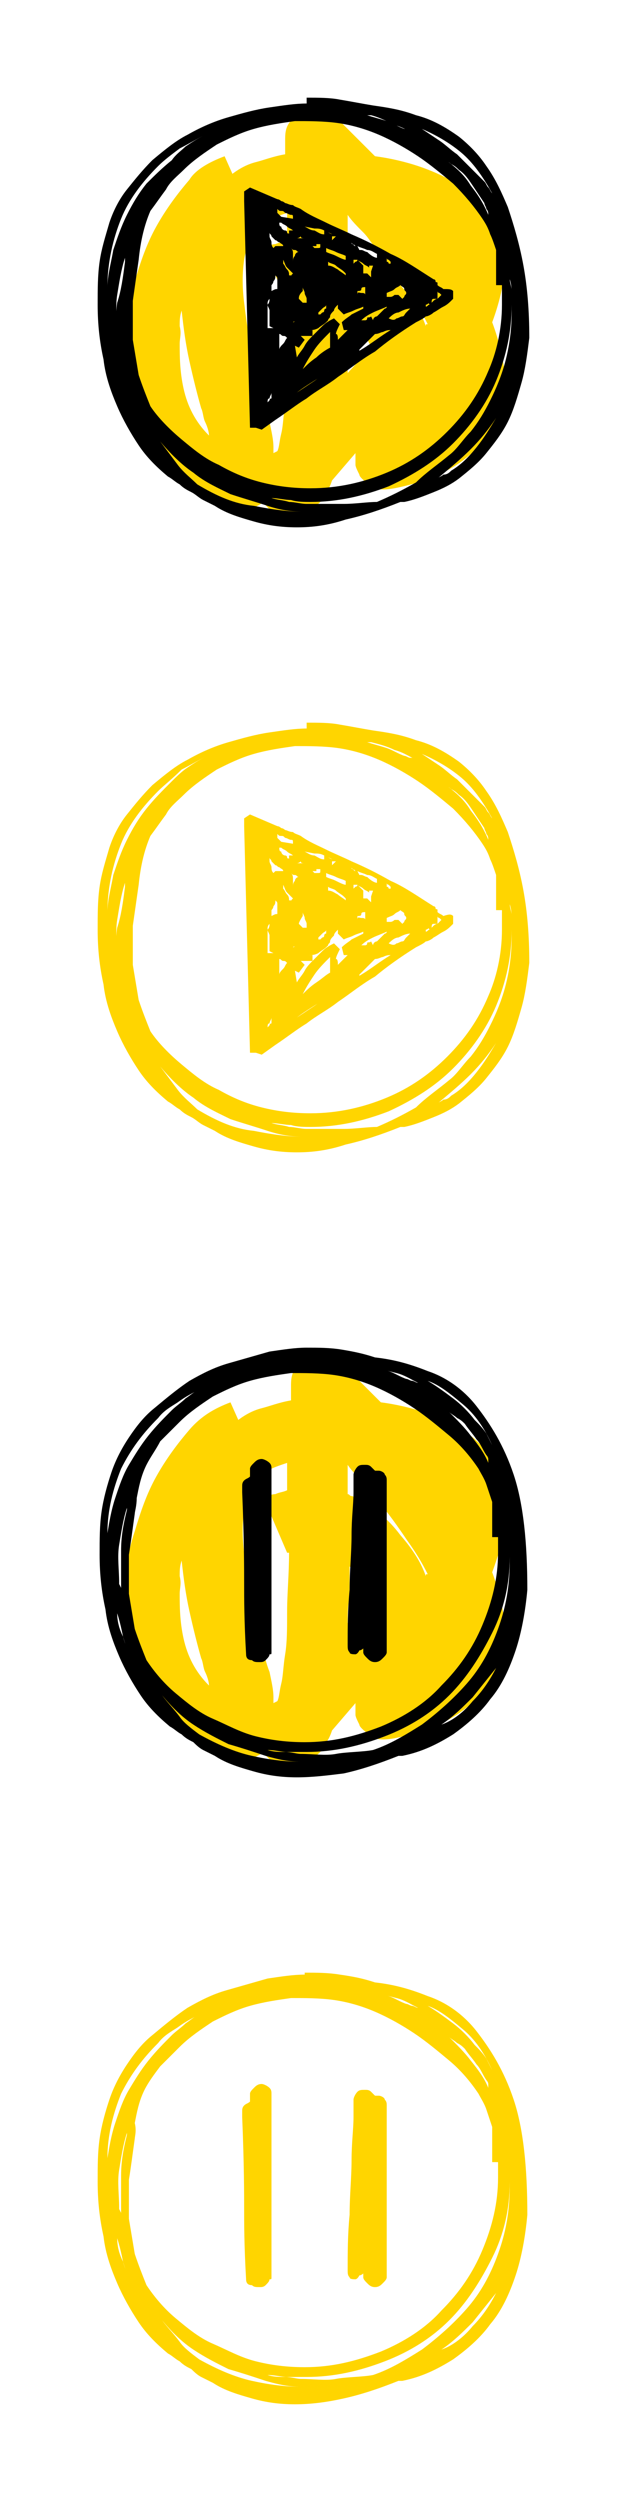 <svg id="Ebene_1" xmlns="http://www.w3.org/2000/svg" viewBox="0 0 32 128"><style>.st0{fill:#FFD500;}</style><path class="st0" d="M25.2 80.5c.3.8.5 1.6.6 2.3.1.7 0 1.4-.2 2-.3 1.1-.9 2-1.8 2.7-.9.7-2.1 1.2-3.6 1.5-.6.1-1 .1-1.3-.2-.3-.2-.5-.4-.5-.5-.1-.2-.2-.4-.2-.5v-.6L17 88.6c-.1.3-.2.5-.3.6-.1.2-.2.3-.3.5-.2.2-.5.4-.8.5-.3.1-.6.2-.9.2-.3 0-.5-.1-.7-.2s-.4-.3-.5-.5c-.4.3-.8.4-1.3.4s-1-.2-1.6-.5c-.7-.4-1.3-.8-1.9-1.4-.5-.5-1-1.2-1.3-1.9-.4-.7-.6-1.5-.8-2.3-.2-.8-.2-1.7-.2-2.7 0-1 .2-2 .5-2.9.3-1 .6-1.9 1.1-2.8.5-.9 1.1-1.7 1.7-2.4.6-.7 1.3-1.1 2.1-1.4l.4.9c.4-.3.8-.5 1.2-.6s.9-.3 1.5-.4v-.5-.2c0-.3 0-.6.2-.9.2-.3.4-.5.7-.6.3-.1.6-.2.9-.1.3 0 .6.2.8.4l.6.6 1.4 1.4c.8.1 1.6.3 2.2.5s1.3.5 1.8.8c.5.3 1 .7 1.3 1.1.4.4.7.9.9 1.4.3.8.5 1.6.4 2.4-.4.9-.6 1.7-.9 2.5zm-16 1.1c0 .6 0 1.4.2 2.3.2.9.6 1.7 1.3 2.4 0-.2-.1-.5-.2-.7-.1-.2-.1-.5-.2-.7-.2-.7-.4-1.5-.6-2.4-.2-.9-.3-1.7-.4-2.6-.1.3-.1.5-.1.8.1.4 0 .6 0 .9zm5 5.5c.1-.2.1-.5.2-.9s.1-.9.2-1.5.1-1.3.1-2.2c0-.9.1-1.9.1-3h-.1l-1.2-2.8c.2-.1.4-.2.6-.2.2-.1.4-.1.6-.2v-.7-.7c-.3.1-.6.2-.8.3-.3.1-.5.3-.7.5-.4.4-.6 1-.7 1.6-.1.7-.1 1.4 0 2.2.1.8.2 1.6.4 2.4.2.8.4 1.6.5 2.2.1.5.2 1 .4 1.5.1.5.2.9.2 1.3V87.2l.2-.1zm7.6-6.4c.1 0 .1 0 0 0 0-.1 0-.1.1-.1-.3-.6-.6-1.1-1.1-1.8-.4-.6-.9-1.3-1.4-1.9-.3-.3-.5-.7-.8-1s-.6-.6-.8-.9v1.5c.1 0 .1.1.2.1s.2.1.2.1c1 .5 1.7 1.1 2.3 1.9.7.8 1.1 1.5 1.3 2.1zm-4 2.4l1.2-1.3c-.1-.3-.3-.6-.5-.8-.2-.3-.4-.6-.6-.8v1.6c-.1.4-.1.8-.1 1.3zM25.2 16.5c.3.8.5 1.6.6 2.3.1.7 0 1.4-.2 2-.3 1.1-.9 2-1.8 2.7-.9.7-2.1 1.2-3.6 1.5-.6.1-1 .1-1.3-.2-.3-.2-.5-.4-.5-.5-.1-.2-.2-.4-.2-.5v-.6L17 24.6c-.1.3-.2.5-.3.6-.1.2-.2.3-.3.5-.2.2-.5.4-.8.5-.3.1-.6.2-.9.2-.3 0-.5-.1-.7-.2s-.4-.3-.5-.5c-.4.3-.8.4-1.3.4s-1-.2-1.6-.5c-.7-.4-1.3-.8-1.9-1.4-.5-.5-1-1.2-1.3-1.9-.4-.7-.6-1.5-.8-2.3-.2-.8-.2-1.7-.2-2.7 0-1 .2-2 .5-2.9.3-1 .6-1.9 1.1-2.8.5-.9 1.1-1.7 1.7-2.4.3-.5 1-.9 1.8-1.2l.4.9c.4-.3.8-.5 1.2-.6s.9-.3 1.5-.4v-.5-.2c0-.3 0-.6.2-.9.2-.3.4-.5.7-.6.3-.1.6-.2.9-.1.3 0 .6.2.8.4l.6.6L19.2 8c.8.1 1.6.3 2.2.5s1.3.5 1.8.8c.5.3 1 .7 1.3 1.1.4.4.7.9.9 1.4.3.8.5 1.6.4 2.4-.1.7-.3 1.5-.6 2.3zm-16 1.1c0 .6 0 1.4.2 2.3.2.9.6 1.7 1.3 2.4 0-.2-.1-.5-.2-.7-.1-.2-.1-.5-.2-.7-.2-.7-.4-1.5-.6-2.4-.2-.9-.3-1.7-.4-2.6-.1.3-.1.5-.1.8.1.4 0 .6 0 .9zm5 5.5c.1-.2.1-.5.2-.9s.1-.9.2-1.5.1-1.3.1-2.2c0-.9.1-1.9.1-3h-.1l-1.2-2.8c.2-.1.4-.2.6-.2.2-.1.4-.1.6-.2v-.7-.7c-.3.1-.6.2-.8.3-.3.1-.5.3-.7.5-.4.4-.6 1-.7 1.6-.1.7-.1 1.4 0 2.2.1.8.2 1.6.4 2.4.2.8.4 1.6.5 2.2.1.5.2 1 .4 1.5.1.5.2.9.2 1.3V23.2l.2-.1zm7.6-6.4c.1 0 .1 0 0 0 0-.1 0-.1.1-.1-.3-.6-.6-1.1-1.1-1.8-.4-.6-.9-1.3-1.4-1.9-.3-.3-.5-.7-.8-1s-.6-.6-.8-.9v1.5c.1 0 .1.1.2.1s.2.1.2.1c1 .5 1.7 1.1 2.3 1.9.7.8 1.1 1.5 1.3 2.1zm-4 2.4l1.2-1.3c-.1-.3-.3-.6-.5-.8-.2-.3-.4-.6-.6-.8v1.6c-.1.4-.1.8-.1 1.3z"/><path d="M26 10.6c.3.9.6 1.9.8 3 .2 1.1.3 2.3.3 3.7-.1.8-.2 1.6-.4 2.3-.2.7-.4 1.4-.7 2-.3.6-.7 1.1-1.1 1.6-.4.5-.9.9-1.4 1.3-.4.3-.8.5-1.3.7-.5.2-1 .4-1.5.5h-.1-.1c-1 .4-1.9.7-2.8.9-.9.3-1.7.4-2.5.4s-1.5-.1-2.2-.3c-.7-.2-1.4-.4-2-.8l-.6-.3c-.2-.1-.4-.3-.6-.4-.2-.1-.4-.2-.6-.4-.2-.1-.4-.3-.6-.4-.6-.5-1.1-1-1.5-1.6-.4-.6-.8-1.3-1.1-2-.3-.7-.6-1.5-.7-2.4-.2-.9-.3-1.8-.3-2.8 0-.8 0-1.5.1-2.2.1-.7.3-1.3.5-2 .2-.6.5-1.2.9-1.7s.8-1 1.3-1.5c.6-.5 1.2-1 1.8-1.3.7-.4 1.4-.7 2.1-.9.7-.2 1.4-.4 2.1-.5.7-.1 1.3-.2 1.9-.2V5c.6 0 1.2 0 1.7.1.6.1 1.1.2 1.7.3.7.1 1.4.2 2.2.5.8.2 1.5.6 2.2 1.1.5.4 1 .9 1.4 1.5.5.7.8 1.4 1.1 2.1zM8.1 8.5c-.8.8-1.5 1.7-1.9 2.7-.4 1-.7 2.2-.7 3.5 0-.6.2-1.3.3-1.9.2-.6.4-1.2.7-1.8.3-.6.6-1.1 1-1.6.4-.4.8-.8 1.3-1.2.2-.3.5-.5.7-.7.3-.2.6-.4 1-.6-.4.2-.9.5-1.3.7-.4.3-.8.6-1.1.9zm-2.2 9.9c.1.5.2 1.1.4 1.6s.4 1 .6 1.4c-.2-.4-.4-.9-.6-1.4-.2-.5-.3-1-.4-1.4v-.2zm.5-5v-.2c-.2.6-.3 1.3-.4 1.9-.1.6 0 1.3 0 1.9v.4c0-.6-.1-1.3 0-1.9.2-.6.3-1.3.4-2.1zm19.3 2.2v-.5-.5h-.3V14v-.6-.3-.3c-.1-.3-.2-.6-.3-.8-.1-.3-.2-.5-.4-.8-.4-.6-.9-1.2-1.5-1.8-.6-.5-1.2-1-1.8-1.4-.6-.4-1.3-.8-2-1.1-.7-.3-1.4-.5-2.1-.6-.7-.1-1.5-.1-2.2-.1-.7.1-1.4.2-2.1.4-.7.2-1.3.5-1.9.8-.6.4-1.2.8-1.7 1.3-.3.3-.7.6-.9 1-.3.4-.5.7-.8 1.1-.3.7-.5 1.5-.6 2.5l-.3 2.1v2l.3 1.8c.2.6.4 1.1.6 1.6.4.6 1 1.2 1.6 1.7.6.5 1.2 1 1.9 1.3.7.4 1.4.7 2.2.9.8.2 1.6.3 2.5.3 1.4 0 2.7-.3 3.9-.8 1.2-.5 2.2-1.2 3.1-2.1.9-.9 1.6-1.9 2.1-3.1.4-.9.7-2.1.7-3.4zM13 25.9c1 .2 1.8.3 2.5.3-.6 0-1.2-.1-1.8-.3-.6-.2-1.3-.4-1.9-.6-.6-.3-1.3-.6-1.9-1.1-.6-.4-1.2-1-1.7-1.6l.9 1.2c.3.4.7.7 1 1 1 .6 1.9 1 2.9 1.1zm10.2-11v.4c-.2.2-.3.3-.5.4-.2.1-.3.2-.5.3-.1.1-.3.2-.4.2-.1.1-.3.2-.5.3-.8.5-1.5 1-2.1 1.5-.7.4-1.3.9-1.9 1.3-.5.4-1.1.7-1.6 1.1-.5.3-1 .7-1.6 1.1l-.7.5-.3-.1h-.3l-.3-11.6v-.1-.4l.3-.2 1.4.6c.1 0 .2.1.2.1.1 0 .2.1.2.1.1 0 .2.1.4.1.1.1.2.1.4.2.4.3.9.5 1.3.7.4.2.9.4 1.3.6.7.3 1.3.6 2 1 .7.3 1.4.8 2.2 1.3 0 0 .1 0 .1.1s.1 0 .1.1v.1c.1.1.2.1.3.2.3 0 .4 0 .5.1zm-10-4.6zm.3.6zm.1 8V18.9zm.2-3.6c-.1 0-.1 0 0 0-.1.1-.1.2-.1.2V16.8h.3l-.2-.1v-.4-.4c0-.1-.1-.2-.1-.3.1-.1.1-.2.1-.3zm-.1 5.3l.1-.1c0-.1.1-.1.1-.1v-.2-.1c0 .1-.1.2-.1.3-.1 0-.1.1-.1.2zm9.3 2.7c.4-.3.7-.8 1.1-1.2.4-.5.7-1 1-1.6.3-.6.6-1.3.8-2.1.2-.8.3-1.6.3-2.5v-.8c0-.2 0-.5-.1-.8 0 .2.1.4.1.6v.7c0 1.4-.3 2.7-.8 3.9-.5 1.2-1.3 2.3-2.2 3.2-.9.9-2 1.6-3.3 2.2-1.3.5-2.6.8-4 .8-.3 0-.7 0-1-.1-.3 0-.7-.1-1-.1.3.1.6.1.9.2.3 0 .6.1.9.1h1.9c.6 0 1.2-.1 1.7-.1.7-.3 1.3-.6 2-1 .5-.5 1.1-.9 1.7-1.4zm-8.5-10.7s0-.1 0 0c0-.1 0-.1 0 0 0-.1-.1-.1-.2-.2-.1 0-.1-.1-.2-.1l-.2-.2c0-.1-.1-.1-.1-.2v.2c0 .1.1.2.1.3 0 .1 0 .2.1.3l.1-.1h.4zm-.3 2.2v-.2-.2-.1c0-.1 0-.1-.1-.2 0 .1 0 .2-.1.3 0 .1-.1.2-.1.2V14.9c.2-.1.2-.1.3-.1zm.2-4c-.1 0-.1 0-.2-.1v.2l.1.1.1.1.6.1c0-.2 0-.2-.1-.2s-.2-.1-.3-.1c-.1-.1-.1-.1-.2-.1zm.3 6.5c-.1-.1-.1-.1-.2-.1s-.1-.1-.2-.1v.8c0-.1.1-.2.2-.3.1-.1.1-.2.2-.3zm.3-5.5c-.1-.1-.2-.1-.3-.2-.1-.1-.2-.1-.3-.2h-.1c0 .1 0 .2.1.2 0 .1.1.2.2.2 0 0 .1 0 .1.1s.1 0 .1.1v-.1-.1h.2zm0 2.2l-.3-.3c-.1-.1-.1-.2-.2-.4v.2c.1.1.1.2.2.3.1.1.1.2.1.3h.1v.1c0-.1 0-.1.1-.2zm-.5 1.9v-.1.1s-.1 0 0 0c-.1 0 0 0 0 0v0zm.1-.7zM15 13v.4c0-.1 0-.2.1-.3 0-.1.1-.2.2-.2-.1 0-.1-.1-.2-.1s-.1 0-.2-.1c.1.1.1.2.1.3zm0 3.5c.1 0 .1-.1 0 0v-.2.2c0-.1 0 0 0 0zm.2-4.3h.4c-.1 0-.2 0-.2-.1-.1.1-.2.1-.2.1zm0 6.1c.1-.2.3-.4.4-.6.1-.2.3-.4.4-.5h-.6l.1.1.1.1-.3.4-.2-.1.1.6zm1.9.5c.4-.3.9-.6 1.4-.9.5-.3 1-.7 1.5-1-.1 0-.2 0-.4.1-.1 0-.2.1-.4.1l-.4.4-.4.4v.1c-.6.3-1.1.7-1.6 1-.5.4-1.1.7-1.6 1.1l.9-.6c.4-.3.7-.5 1-.7zm-1.8-3.5l.1.1.1.1h.2v-.1-.1c0-.1-.1-.2-.1-.3 0-.1-.1-.2-.1-.3v.2c-.2.2-.2.3-.2.4zm1.6 1.7c-.3.3-.6.6-.8.9-.2.3-.4.6-.6 1 .2-.2.4-.4.7-.6.2-.2.5-.4.7-.5v-.2-.1-.2-.3zm-.8-5.3l-.5-.1c.2.1.3.2.5.2.2.1.3.2.5.2v-.1-.1l.4.2c-.1-.1-.3-.1-.4-.2-.2-.1-.3-.1-.5-.1zm1.2 5.7c.1 0 .1 0 0 0 .1 0 .1 0 0 0l.3-.3.2-.2h-.1-.1l-.1-.4c.2-.2.4-.3.5-.4l.6-.3v-.1c-.2.1-.3.1-.5.2s-.3.1-.5.2l-.3-.3v-.1-.1c-.1.1-.2.2-.2.3-.1.1-.2.2-.2.3 0 .1-.1.1-.1.2l-.1.1c-.1.1-.3.2-.4.3-.2.1-.3.1-.5.1h-.1-.1.4v.3l.5-.5c.2-.2.4-.3.6-.4l.3.3c-.1.2-.2.4-.2.5.1 0 .1.2.1.3zm-.9-4.8v-.1h-.1-.1v.1h-.1-.1l.1.1h.1c.2 0 .2 0 .2-.1zm0 3.5l.1-.1s.1 0 .1-.1c0 0 0-.1.1-.1v-.1-.1c0 .1-.1.1-.2.2l-.2.2v.1zm1.2-2.2c0-.1 0-.1 0 0-.1-.1-.3-.2-.4-.3-.1-.1-.3-.1-.4-.2v.2c.2 0 .3.1.5.2.1.1.3.2.4.3V14l-.1-.1zm.1-.6v-.1-.1c-.2-.1-.3-.1-.5-.2s-.3-.1-.5-.2v.2c.2.1.3.1.5.2s.4.2.5.2zm-.7-1c.1 0 .1 0 0 0 .1 0 .1 0 0 0 .1 0 .1 0 0 0l.2-.2h-.1-.1v.2zm1.1.2s-.1 0-.1-.1c0 .1 0 .1.1.1 0 0 0 .1.1.1l-.1-.1zm.8 1.2c-.1-.1-.2-.1-.3-.2-.1-.1-.2-.1-.3-.2h-.1-.1v.2l.1-.1s.1 0 .1-.1l.3.3v.4h.2l.2.2v-.1-.2l.1-.3H19h-.1v.1zm-.4 1.3c.1 0 .2 0 .2.1v-.4c-.1 0-.2 0-.2.1s-.1.1-.2.1v.2c0-.2.1-.1.2-.1zm.8-1.8V13c-.2-.1-.3-.2-.5-.2-.2-.1-.3-.1-.5-.2l.1.2h.1c.1 0 .2.1.3.1.2.2.4.3.5.3zm.5 2.5c-.2.1-.5.2-.7.3-.2.1-.4.2-.6.4h.2s.1 0 .1-.1.1 0 .2-.1l.1.2c0-.1.1-.2.2-.2l.2-.2.2-.2s.1 0 .1-.1zm1.5-8.8c-.4-.2-.7-.4-1.1-.5-.4-.2-.8-.4-1.2-.5h-.1-.1c.3.1.7.2 1 .3.3.1.6.3.9.4.1 0 .2.1.3.1.1.1.2.1.3.2zM20 13.5v-.1l-.1-.1s-.1 0-.1-.1v.2s.1 0 .1.1h.1zm-.1 2.8c0 .1 0 .1 0 0v.1-.1c.2.1.3.1.4 0 .1 0 .2-.1.3-.1.1 0 .1-.1.2-.2l.2-.2c-.2 0-.4.1-.6.2-.2 0-.4.2-.5.3zm.7-1l.1-.1c0-.1.1-.1.1-.2s-.1-.1-.1-.2-.1-.1-.2-.2c-.1.1-.2.1-.3.2-.1.1-.2.1-.4.2v.2h.2c.1 0 .2-.1.2-.1h.2l.2.2zm.6-.6c0-.1 0-.1 0 0l-.1-.1.1.1c0-.1 0 0 0 0zm2.4-6.9c-.6-.5-1.3-.9-2-1.2l.9.6c.3.2.6.5.9.7l.3.3.3.3.4.4.4.4c.1.1.1.2.2.3.1.1.1.2.2.3-.5-.9-1-1.6-1.6-2.1zm-1.5 7.7l.1-.1s.1-.1.2-.1h-.1-.1c-.1 0-.1.1-.1.2-.2 0-.2.1-.3.1v.1c.1 0 .1-.1.2-.1-.1-.1 0-.1.1-.1zm.3-.2l.1-.1.1-.1-.1-.1s-.1 0-.1-.1v.4zm.7 8.8c.5-.3.9-.7 1.3-1.2s.7-1 1-1.5c-.4.6-.8 1.1-1.3 1.6s-1.1 1-1.7 1.5c.1-.1.2-.1.3-.2.2 0 .3-.1.4-.2zm1-14.6c.4.5.7 1 .9 1.5 0-.1 0-.2-.1-.3 0-.1-.1-.2-.1-.3l-.6-.9c-.2-.3-.4-.6-.7-.8-.1-.1-.2-.2-.4-.3-.1-.1-.3-.2-.4-.3.7.5 1.1.9 1.4 1.4zm1.3.8c-.1 0-.1 0 0 0-.1 0-.1 0 0 0-.1 0-.1 0 0 0-.1 0-.1 0 0 0z"/><path class="st0" d="M26 42.6c.3.9.6 1.9.8 3 .2 1.1.3 2.3.3 3.7-.1.8-.2 1.6-.4 2.3-.2.7-.4 1.4-.7 2-.3.6-.7 1.1-1.1 1.6-.4.5-.9.9-1.4 1.3-.4.3-.8.5-1.3.7-.5.2-1 .4-1.5.5h-.1-.1c-1 .4-1.9.7-2.8.9-.9.3-1.7.4-2.5.4s-1.5-.1-2.2-.3c-.7-.2-1.4-.4-2-.8l-.6-.3c-.2-.1-.4-.3-.6-.4-.2-.1-.4-.2-.6-.4-.2-.1-.4-.3-.6-.4-.6-.5-1.1-1-1.5-1.6-.4-.6-.8-1.3-1.1-2-.3-.7-.6-1.5-.7-2.4-.2-.9-.3-1.8-.3-2.8 0-.8 0-1.5.1-2.2.1-.7.3-1.3.5-2 .2-.6.5-1.2.9-1.7s.8-1 1.3-1.5c.6-.5 1.2-1 1.8-1.3.7-.4 1.4-.7 2.1-.9.7-.2 1.4-.4 2.1-.5.7-.1 1.3-.2 1.9-.2V37c.6 0 1.2 0 1.7.1.6.1 1.1.2 1.7.3.7.1 1.4.2 2.2.5.8.2 1.5.6 2.2 1.1.5.4 1 .9 1.4 1.5.5.7.8 1.4 1.1 2.1zM8.1 40.5c-.8.8-1.5 1.7-1.9 2.7-.4 1-.7 2.2-.7 3.5 0-.6.2-1.3.3-1.9.2-.6.4-1.2.7-1.8.3-.6.6-1.1 1-1.6s.8-.9 1.3-1.4c.2-.2.5-.5.8-.7.3-.2.6-.4 1-.6-.4.2-.9.5-1.3.7-.5.5-.9.8-1.2 1.1zm-2.2 9.9c.1.5.2 1.1.4 1.6s.4 1 .6 1.4c-.2-.4-.4-.9-.6-1.4-.2-.5-.3-1-.4-1.4v-.2zm.5-5v-.2c-.2.6-.3 1.3-.4 1.9-.1.6 0 1.3 0 1.9v.4c0-.6-.1-1.3 0-1.9.2-.6.3-1.3.4-2.1zm19.3 2.2v-.5-.5h-.3V46v-.6-.3-.3c-.1-.3-.2-.6-.3-.8-.1-.3-.2-.5-.4-.8-.4-.6-.9-1.2-1.5-1.8-.6-.5-1.2-1-1.8-1.4-.6-.4-1.3-.8-2-1.1-.7-.3-1.4-.5-2.1-.6-.7-.1-1.5-.1-2.2-.1-.7.1-1.4.2-2.1.4-.7.2-1.3.5-1.9.8-.6.4-1.2.8-1.7 1.3-.3.3-.7.6-.9 1-.3.4-.5.7-.8 1.1-.3.7-.5 1.5-.6 2.5l-.3 2.1v2l.3 1.8c.2.6.4 1.1.6 1.6.4.6 1 1.2 1.6 1.7.6.5 1.2 1 1.9 1.3.7.4 1.4.7 2.2.9.8.2 1.6.3 2.5.3 1.4 0 2.7-.3 3.9-.8 1.2-.5 2.2-1.2 3.1-2.1.9-.9 1.6-1.9 2.1-3.1.4-.9.7-2.1.7-3.4zM13 57.9c1 .2 1.8.3 2.5.3-.6 0-1.2-.1-1.8-.3-.6-.2-1.3-.4-1.9-.6-.6-.3-1.3-.6-1.9-1.1-.6-.4-1.2-1-1.7-1.6l.9 1.2c.3.4.7.7 1 1 1 .6 1.9 1 2.9 1.1zm10.2-11v.4c-.2.2-.3.3-.5.4-.2.1-.3.2-.5.3-.1.1-.3.2-.4.2-.1.1-.3.2-.5.3-.8.5-1.5 1-2.1 1.5-.7.4-1.3.9-1.9 1.3-.5.4-1.1.7-1.6 1.1-.5.3-1 .7-1.6 1.1l-.7.5-.3-.1h-.3l-.3-11.6v-.1V41.9l.3-.2 1.4.6c.1 0 .2.1.2.1.1 0 .2.1.2.1.1 0 .2.1.4.1.1.1.2.1.4.2.4.3.9.5 1.3.7.4.2.9.4 1.3.6.7.3 1.3.6 2 1 .7.3 1.4.8 2.2 1.3 0 0 .1 0 .1.1s.1 0 .1.1v.1c.1.1.2.1.3.2.3-.1.4-.1.5 0zm-10-4.6zm.3.6zm.1 8V50.9zm.2-3.6c-.1 0-.1 0 0 0-.1.1-.1.2-.1.2V48.8h.3l-.2-.1v-.4-.4c0-.1-.1-.2-.1-.3.1-.1.1-.2.1-.3zm-.1 5.3l.1-.1c0-.1.1-.1.1-.1v-.2-.1c0 .1-.1.2-.1.3-.1 0-.1.1-.1.2zm9.3 2.7c.4-.3.7-.8 1.1-1.2.4-.5.7-1 1-1.6.3-.6.6-1.3.8-2.1.2-.8.3-1.6.3-2.5v-.8c0-.2 0-.5-.1-.8 0 .2.1.4.1.6v.7c0 1.4-.3 2.7-.8 3.9-.5 1.2-1.3 2.3-2.2 3.2-.9.9-2 1.6-3.3 2.2-1.3.5-2.6.8-4 .8-.3 0-.7 0-1-.1-.3 0-.7-.1-1-.1.3.1.6.1.9.2.3 0 .6.1.9.1h1.9c.6 0 1.2-.1 1.7-.1.7-.3 1.3-.6 2-1 .5-.5 1.1-.9 1.7-1.4zm-8.5-10.7s0-.1 0 0c0-.1 0-.1 0 0 0-.1-.1-.1-.2-.2-.1 0-.1-.1-.2-.1l-.2-.2c0-.1-.1-.1-.1-.2v.2c0 .1.1.2.1.3 0 .1 0 .2.1.3l.1-.1h.4zm-.3 2.2v-.2-.2-.1c0-.1 0-.1-.1-.2 0 .1 0 .2-.1.3 0 .1-.1.2-.1.2V46.9c.2-.1.2-.1.3-.1zm.2-4c-.1 0-.1 0-.2-.1v.2l.1.1.1.1.6.1c0-.2 0-.2-.1-.2s-.2-.1-.3-.1c-.1-.1-.1-.1-.2-.1zm.3 6.5c-.1-.1-.1-.1-.2-.1s-.1-.1-.2-.1v.8c0-.1.1-.2.2-.3.1-.1.1-.2.2-.3zm.3-5.5c-.1-.1-.2-.1-.3-.2-.1-.1-.2-.1-.3-.2h-.1c0 .1 0 .2.1.2 0 .1.1.2.2.2 0 0 .1 0 .1.1s.1 0 .1.1v-.1-.1h.2zm0 2.2l-.3-.3c-.1-.1-.1-.2-.2-.4v.2c.1.1.1.2.2.3.1.1.1.2.1.3h.1v.1c0-.1 0-.1.1-.2zm-.5 1.9v-.1.1s-.1 0 0 0c-.1 0 0 0 0 0v0zm.1-.7zM15 45v.4c0-.1 0-.2.1-.3 0-.1.1-.2.2-.2-.1 0-.1-.1-.2-.1s-.1 0-.2-.1c.1.1.1.2.1.3zm0 3.5c.1 0 .1-.1 0 0v-.2.2c0-.1 0 0 0 0zm.2-4.3h.4c-.1 0-.2 0-.2-.1-.1.1-.2.1-.2.1zm0 6.1c.1-.2.3-.4.4-.6.1-.2.3-.4.4-.5h-.6l.1.1.1.1-.3.4-.2-.1.1.6zm1.9.5c.4-.3.9-.6 1.4-.9.5-.3 1-.7 1.5-1-.1 0-.2 0-.4.1-.1 0-.2.1-.4.1l-.4.4-.4.4v.1c-.6.3-1.1.7-1.6 1-.5.4-1.1.7-1.6 1.1l.9-.6c.4-.3.7-.5 1-.7zm-1.8-3.5l.1.1.1.1h.2v-.1-.1c0-.1-.1-.2-.1-.3 0-.1-.1-.2-.1-.3v.2s-.2.3-.2.4zm1.6 1.7c-.3.3-.6.6-.8.9-.2.3-.4.6-.6 1 .2-.2.4-.4.7-.6s.5-.4.7-.5v-.2-.1-.2-.3zm-.8-5.3l-.5-.1c.2.1.3.2.5.2.2.1.3.2.5.2v-.1-.1l.4.2c-.1-.1-.3-.1-.4-.2-.2-.1-.3-.1-.5-.1zm1.2 5.7c.1 0 .1 0 0 0 .1 0 .1 0 0 0l.3-.3.2-.2h-.1-.1l-.1-.4c.2-.2.4-.3.5-.4l.6-.3v-.1c-.2.1-.3.1-.5.2s-.3.1-.5.2l-.3-.3v-.1-.1c-.1.1-.2.2-.2.3-.1.1-.2.2-.2.3 0 .1-.1.1-.1.2l-.1.1c-.1.1-.3.2-.4.3-.2.1-.3.1-.5.1h-.1-.1.4v.3l.5-.5c.2-.2.4-.3.6-.4l.3.3c-.1.2-.2.4-.2.5.1 0 .1.2.1.3zm-.9-4.8v-.1h-.1-.1v.1h-.1-.1l.1.1h.1c.2 0 .2 0 .2-.1zm0 3.5l.1-.1s.1 0 .1-.1c0 0 0-.1.1-.1v-.1-.1c0 .1-.1.1-.2.2l-.2.2v.1zm1.2-2.2c0-.1 0-.1 0 0-.1-.1-.3-.2-.4-.3-.1-.1-.3-.1-.4-.2v.2c.2 0 .3.1.5.2.1.1.3.2.4.3V46l-.1-.1zm.1-.6v-.1-.1c-.2-.1-.3-.1-.5-.2s-.3-.1-.5-.2v.2c.2.1.3.1.5.2s.4.2.5.2zm-.7-1c.1 0 .1 0 0 0 .1 0 .1 0 0 0 .1 0 .1 0 0 0l.2-.2h-.1-.1v.2zm1.1.2s-.1 0-.1-.1c0 .1 0 .1.1.1 0 0 0 .1.1.1l-.1-.1zm.8 1.2c-.1-.1-.2-.1-.3-.2-.1-.1-.2-.1-.3-.2h-.1-.1v.2l.1-.1s.1 0 .1-.1l.3.3v.4h.2l.2.2v-.1-.2l.1-.3H19h-.1v.1zm-.4 1.3c.1 0 .2 0 .2.1v-.4c-.1 0-.2 0-.2.1s-.1.1-.2.1v.2c0-.2.1-.1.2-.1zm.8-1.8V45c-.2-.1-.3-.2-.5-.2-.2-.1-.3-.1-.5-.2l.1.2h.1c.1 0 .2.1.3.1.2.2.4.3.5.3zm.5 2.5c-.2.1-.5.2-.7.3-.2.1-.4.2-.6.4h.2s.1 0 .1-.1.1 0 .2-.1l.1.2c0-.1.1-.2.2-.2l.2-.2.2-.2s.1 0 .1-.1zm1.5-8.8c-.4-.2-.7-.4-1.1-.5-.4-.2-.8-.3-1.2-.4h-.1-.1c.3.1.7.2 1 .3.3.1.6.3.9.4.1 0 .2.1.3.1.1 0 .2 0 .3.1zM20 45.5v-.1l-.1-.1s-.1 0-.1-.1v.2s.1 0 .1.1h.1zm-.1 2.8c0 .1 0 .1 0 0v.1-.1c.2.1.3.1.4 0 .1 0 .2-.1.3-.1.1 0 .1-.1.2-.2l.2-.2c-.2 0-.4.1-.6.2-.2 0-.4.2-.5.3zm.7-1l.1-.1c0-.1.1-.1.1-.2s-.1-.1-.1-.2-.1-.1-.2-.2c-.1.1-.2.1-.3.2-.1.1-.2.1-.4.2v.2h.2c.1 0 .2-.1.2-.1h.2l.2.2zm.6-.6c0-.1 0-.1 0 0l-.1-.1.1.1c0-.1 0 0 0 0zm2.4-6.9c-.6-.5-1.3-.9-2-1.2l.9.6c.3.2.6.5.9.7l.3.3.3.3.4.4.4.4c.1.1.1.2.2.3.1.1.1.2.2.3-.5-.9-1-1.6-1.6-2.1zm-1.5 7.7l.1-.1s.1-.1.2-.1h-.1-.1c-.1 0-.1.1-.1.2-.2 0-.2.1-.3.1v.1c.1 0 .1-.1.2-.1-.1-.1 0-.1.1-.1zm.3-.2l.1-.1.1-.1-.1-.1s-.1 0-.1-.1v.4zm.7 8.8c.5-.3.9-.7 1.3-1.2s.7-1 1-1.5c-.4.6-.8 1.1-1.3 1.6s-1.1 1-1.7 1.5c.1-.1.2-.1.3-.2.2 0 .3-.1.4-.2zm1-14.6c.4.5.7 1 .9 1.5 0-.1 0-.2-.1-.3 0-.1-.1-.2-.1-.3l-.6-.9c-.2-.3-.4-.6-.7-.8-.1-.1-.2-.2-.4-.3-.1-.1-.3-.2-.4-.3.7.5 1.1.9 1.4 1.4zm1.3.8c-.1 0-.1 0 0 0-.1 0-.1 0 0 0-.1 0-.1 0 0 0-.1 0-.1 0 0 0z"/><path d="M19.2 69.5c.9.1 1.7.3 2.7.7.9.3 1.8.9 2.5 1.8s1.4 2 1.9 3.5.7 3.5.7 5.9c-.1 1.1-.3 2.2-.6 3.1-.3.9-.7 1.8-1.3 2.5-.5.7-1.2 1.3-1.9 1.8-.8.5-1.6.9-2.6 1.1h-.1-.1c-1 .4-1.9.7-2.8.9-.8.1-1.6.2-2.4.2-.8 0-1.5-.1-2.2-.3-.7-.2-1.4-.4-2-.8l-.6-.3c-.2-.1-.4-.3-.5-.4-.2-.1-.4-.2-.6-.4-.2-.1-.4-.3-.6-.4-.6-.5-1.1-1-1.5-1.6-.4-.6-.8-1.3-1.1-2-.3-.7-.6-1.5-.7-2.4-.2-.9-.3-1.8-.3-2.8 0-.8 0-1.5.1-2.2.1-.7.3-1.4.5-2 .2-.6.5-1.2.9-1.8.4-.6.8-1.1 1.3-1.5.6-.5 1.2-1 1.8-1.4.7-.4 1.3-.7 2-.9l2.1-.6c.7-.1 1.3-.2 1.9-.2.6 0 1.2 0 1.8.1.6.1 1.1.2 1.7.4zM8.1 72.6c-.8.8-1.4 1.6-1.9 2.6-.4 1-.7 2.1-.7 3.3.1-.6.2-1.2.4-1.8s.4-1.2.7-1.7c.3-.5.6-1 1-1.5s.8-.9 1.2-1.3c.2-.2.5-.4.7-.6.3-.2.5-.4.8-.5-.4.2-.8.4-1.2.7-.3.2-.7.4-1 .8zM6.3 83.8c.1.4.3.8.4 1.1-.2-.4-.3-.8-.4-1.1-.1-.5-.2-.9-.3-1.2 0 .4.1.8.3 1.2zm-.1-2.5v-1.9c0-.7.1-1.3.3-2.1v-.1c-.2.6-.3 1.3-.4 1.9-.1.6 0 1.3 0 1.9v.1l.1.2zm.7-3.8c-.1.7-.2 1.5-.3 2.1v2l.3 1.8c.2.6.4 1.1.6 1.6.4.6.9 1.2 1.5 1.7s1.2 1 1.9 1.3 1.4.7 2.2.9c.8.2 1.6.3 2.5.3 1.4 0 2.6-.3 3.9-.8 1.2-.5 2.3-1.2 3.1-2.1.9-.9 1.6-1.9 2.1-3.1.5-1.2.8-2.4.8-3.7v-.4-.4h-.3v-.6-.6-.3-.3l-.3-.9c-.1-.3-.3-.6-.4-.8-.4-.6-.9-1.2-1.5-1.7s-1.2-1-1.8-1.4c-.6-.4-1.3-.8-2-1.1-.7-.3-1.4-.5-2.1-.6-.7-.1-1.5-.1-2.2-.1-.7.1-1.4.2-2.1.4-.7.2-1.3.5-1.9.8-.6.4-1.2.8-1.7 1.3l-1 1c-.2.4-.5.8-.7 1.2-.3.6-.4 1.2-.5 1.7 0 .4-.1.7-.1.8zm3.3 11.3c.9.5 1.8.9 2.7 1.1.9.2 1.7.3 2.5.3-.6 0-1.1-.1-1.8-.3-.6-.2-1.2-.4-1.9-.6-.6-.3-1.2-.6-1.8-1-.6-.4-1.1-.9-1.6-1.5.3.4.6.7.9 1.1.2.3.6.6 1 .9zm2.4-4.1c-.1-1.7-.1-2.9-.1-3.6 0-.7 0-2.3-.1-4.7v-.3c0-.1 0-.2.1-.3.1-.1.2-.1.3-.2v-.2-.2c0-.1.1-.2.2-.3.1-.1.2-.2.4-.2.1 0 .3.1.4.2.1.1.1.2.1.3v9.4c0 .1 0 .1-.1.1 0 .1-.1.2-.2.3-.1.1-.2.1-.3.1-.2 0-.3 0-.4-.1-.2 0-.3-.1-.3-.3zm6.5 4.9c.9-.3 1.7-.8 2.5-1.3.8-.6 1.6-1.3 2.3-2.1.7-.8 1.2-1.7 1.6-2.8.4-1.1.6-2.2.6-3.5v-.1-.1c0 1.4-.3 2.7-.9 3.9-.6 1.2-1.3 2.3-2.2 3.2-.9.9-2 1.6-3.3 2.1-1.3.5-2.6.8-4 .8h-1c-.3 0-.6-.1-1-.1.3.1.6.1.9.1.3 0 .6.1.8.1.6 0 1.3.1 1.8 0s1.4-.1 1.9-.2zm-.9-4.9c-.1 0-.3 0-.3-.1-.1-.1-.1-.2-.1-.4 0-.8 0-1.8.1-2.8 0-1 .1-1.9.1-2.8 0-.9.1-1.6.1-2.2v-.9c0-.1.1-.3.2-.4.1-.1.2-.1.4-.1.1 0 .2 0 .3.1l.2.2h.2c.1 0 .3.1.3.2.1.1.1.2.1.3v8.8c0 .1-.1.2-.2.3-.1.1-.2.2-.4.2s-.3-.1-.4-.2c-.1-.1-.2-.2-.2-.3v-.1-.1s-.1.1-.2.1c-.1.2-.2.2-.2.2zm.8-14.8s-.1 0 0 0l.9.3c.3.1.6.3.9.4.1 0 .2.1.3.1.1 0 .2.1.3.1-.4-.2-.7-.4-1.1-.5-.4-.1-.8-.2-1.3-.4zm6.2 4.1c-.4-.9-.9-1.6-1.5-2.1s-1.2-1-1.8-1.2c.5.3.9.6 1.3.9.4.3.8.7 1.1 1.1.2.2.4.4.6.7l.3.6zm-1 13.1c.5-.5.9-1.1 1.2-1.7l-1.2 1.5c-.5.5-1 1-1.6 1.4.6-.2 1.2-.7 1.6-1.2zm.8-12.4c0-.1-.1-.2-.1-.2-.2-.3-.3-.6-.5-.8-.2-.3-.4-.5-.6-.8-.1-.1-.2-.2-.4-.3-.1-.1-.3-.2-.4-.3.4.4.8.8 1.1 1.2.4.5.7.9.9 1.4v-.2z"/><path class="st0" d="M19.2 101.5c.9.1 1.7.3 2.7.7.9.3 1.8.9 2.5 1.8s1.4 2 1.9 3.5.7 3.5.7 5.9c-.1 1.1-.3 2.2-.6 3.1-.3.9-.7 1.8-1.3 2.5-.5.7-1.2 1.3-1.9 1.8-.8.5-1.6.9-2.6 1.1h-.1-.1c-1 .4-1.9.7-2.8.9-.9.2-1.7.3-2.5.3s-1.5-.1-2.2-.3c-.7-.2-1.4-.4-2-.8l-.6-.3c-.2-.1-.4-.3-.5-.4-.2-.1-.4-.2-.6-.4-.2-.1-.4-.3-.6-.4-.6-.5-1.1-1-1.5-1.6-.4-.6-.8-1.3-1.1-2-.3-.7-.6-1.5-.7-2.4-.2-.9-.3-1.8-.3-2.8 0-.8 0-1.5.1-2.2.1-.7.3-1.4.5-2 .2-.6.5-1.2.9-1.8.4-.6.8-1.1 1.3-1.5.6-.5 1.2-1 1.8-1.4.7-.4 1.3-.7 2-.9l2.1-.6c.7-.1 1.3-.2 1.9-.2v-.1c.6 0 1.2 0 1.8.1.7.1 1.2.2 1.8.4zm-11.1 3.1c-.8.8-1.4 1.6-1.9 2.6-.4 1-.7 2.1-.7 3.3.1-.6.2-1.2.4-1.8s.4-1.2.7-1.7c.3-.5.6-1 1-1.5s.8-.9 1.2-1.3c.2-.2.5-.4.7-.6.3-.2.5-.4.8-.5-.4.2-.8.4-1.2.7-.3.2-.7.4-1 .8zm-1.8 11.2c.1.4.3.8.4 1.1-.2-.4-.3-.8-.4-1.1-.1-.5-.2-.9-.3-1.2 0 .4.1.8.3 1.2zm-.1-2.5v-1.9c0-.7.1-1.3.3-2.1v-.1c-.2.6-.3 1.3-.4 1.9-.1.6 0 1.3 0 1.9v.1l.1.2zm.7-3.8c-.1.7-.2 1.5-.3 2.1v2l.3 1.8c.2.6.4 1.1.6 1.6.4.6.9 1.2 1.5 1.7s1.2 1 1.9 1.3 1.4.7 2.2.9c.8.2 1.6.3 2.5.3 1.4 0 2.6-.3 3.9-.8 1.2-.5 2.3-1.2 3.1-2.1.9-.9 1.6-1.9 2.1-3.1.5-1.2.8-2.4.8-3.7v-.4-.4h-.3v-.6-.6-.3-.3l-.3-.9c-.1-.3-.3-.6-.4-.8-.4-.6-.9-1.2-1.5-1.7s-1.2-1-1.8-1.4c-.6-.4-1.3-.8-2-1.1-.7-.3-1.4-.5-2.1-.6-.7-.1-1.5-.1-2.2-.1-.7.1-1.4.2-2.1.4-.7.2-1.3.5-1.9.8-.6.4-1.2.8-1.7 1.3l-1 1c-.3.4-.6.8-.8 1.2-.3.6-.4 1.2-.5 1.7.1.4 0 .7 0 .8zm3.3 11.3c.9.5 1.8.9 2.7 1.1.9.2 1.7.3 2.5.3-.6 0-1.1-.1-1.8-.3-.6-.2-1.2-.4-1.9-.6-.6-.3-1.2-.6-1.8-1-.6-.4-1.1-.9-1.6-1.5.3.4.6.7.9 1.1.2.3.6.6 1 .9zm2.4-4.1c-.1-1.7-.1-2.9-.1-3.6 0-.7 0-2.3-.1-4.7v-.3c0-.1 0-.2.1-.3.1-.1.2-.1.3-.2v-.2-.2c0-.1.1-.2.2-.3.1-.1.2-.2.4-.2.1 0 .3.1.4.2.1.1.1.2.1.3v9.4c0 .1 0 .1-.1.1 0 .1-.1.2-.2.3-.1.1-.2.1-.3.1-.2 0-.3 0-.4-.1-.2 0-.3-.1-.3-.3zm6.5 4.9c.9-.3 1.7-.8 2.5-1.3.8-.6 1.6-1.3 2.3-2.1.7-.8 1.2-1.7 1.6-2.8.4-1.1.6-2.2.6-3.5v-.1-.1c0 1.4-.3 2.7-.9 3.9-.6 1.2-1.3 2.3-2.2 3.2-.9.9-2 1.6-3.3 2.1-1.3.5-2.6.8-4 .8h-1c-.3 0-.6-.1-1-.1.3.1.6.1.9.1.3 0 .6.1.8.1.6 0 1.3.1 1.8 0s1.4-.1 1.9-.2zm-.9-4.9c-.1 0-.3 0-.3-.1-.1-.1-.1-.2-.1-.4 0-.8 0-1.8.1-2.8 0-1 .1-1.9.1-2.8 0-.9.1-1.6.1-2.2v-.9c0-.1.1-.3.2-.4.1-.1.2-.1.4-.1.1 0 .2 0 .3.1l.2.2h.2c.1 0 .3.1.3.2.1.1.1.2.1.3v8.8c0 .1-.1.2-.2.3-.1.1-.2.2-.4.2s-.3-.1-.4-.2c-.1-.1-.2-.2-.2-.3v-.1-.1s-.1.1-.2.1c-.1.2-.2.2-.2.2zm.8-14.8s-.1 0 0 0l.9.3c.3.1.6.3.9.4.1 0 .2.1.3.1.1 0 .2.1.3.1-.4-.2-.7-.4-1.1-.5-.4-.1-.8-.2-1.3-.4zm6.2 4.1c-.4-.9-.9-1.6-1.5-2.1s-1.2-1-1.8-1.2c.5.3.9.6 1.3.9.4.3.8.7 1.1 1.1.2.2.4.4.6.7l.3.6zm-1 13.1c.5-.5.9-1.1 1.2-1.7l-1.2 1.5c-.5.5-1 1-1.6 1.4.6-.2 1.2-.7 1.6-1.2zm.8-12.4c0-.1-.1-.2-.1-.2-.2-.3-.3-.6-.5-.8-.2-.3-.4-.5-.6-.8-.1-.1-.2-.2-.4-.3-.1-.1-.3-.2-.4-.3.4.4.8.8 1.1 1.2.4.5.7.9.9 1.4v-.2z"/></svg>